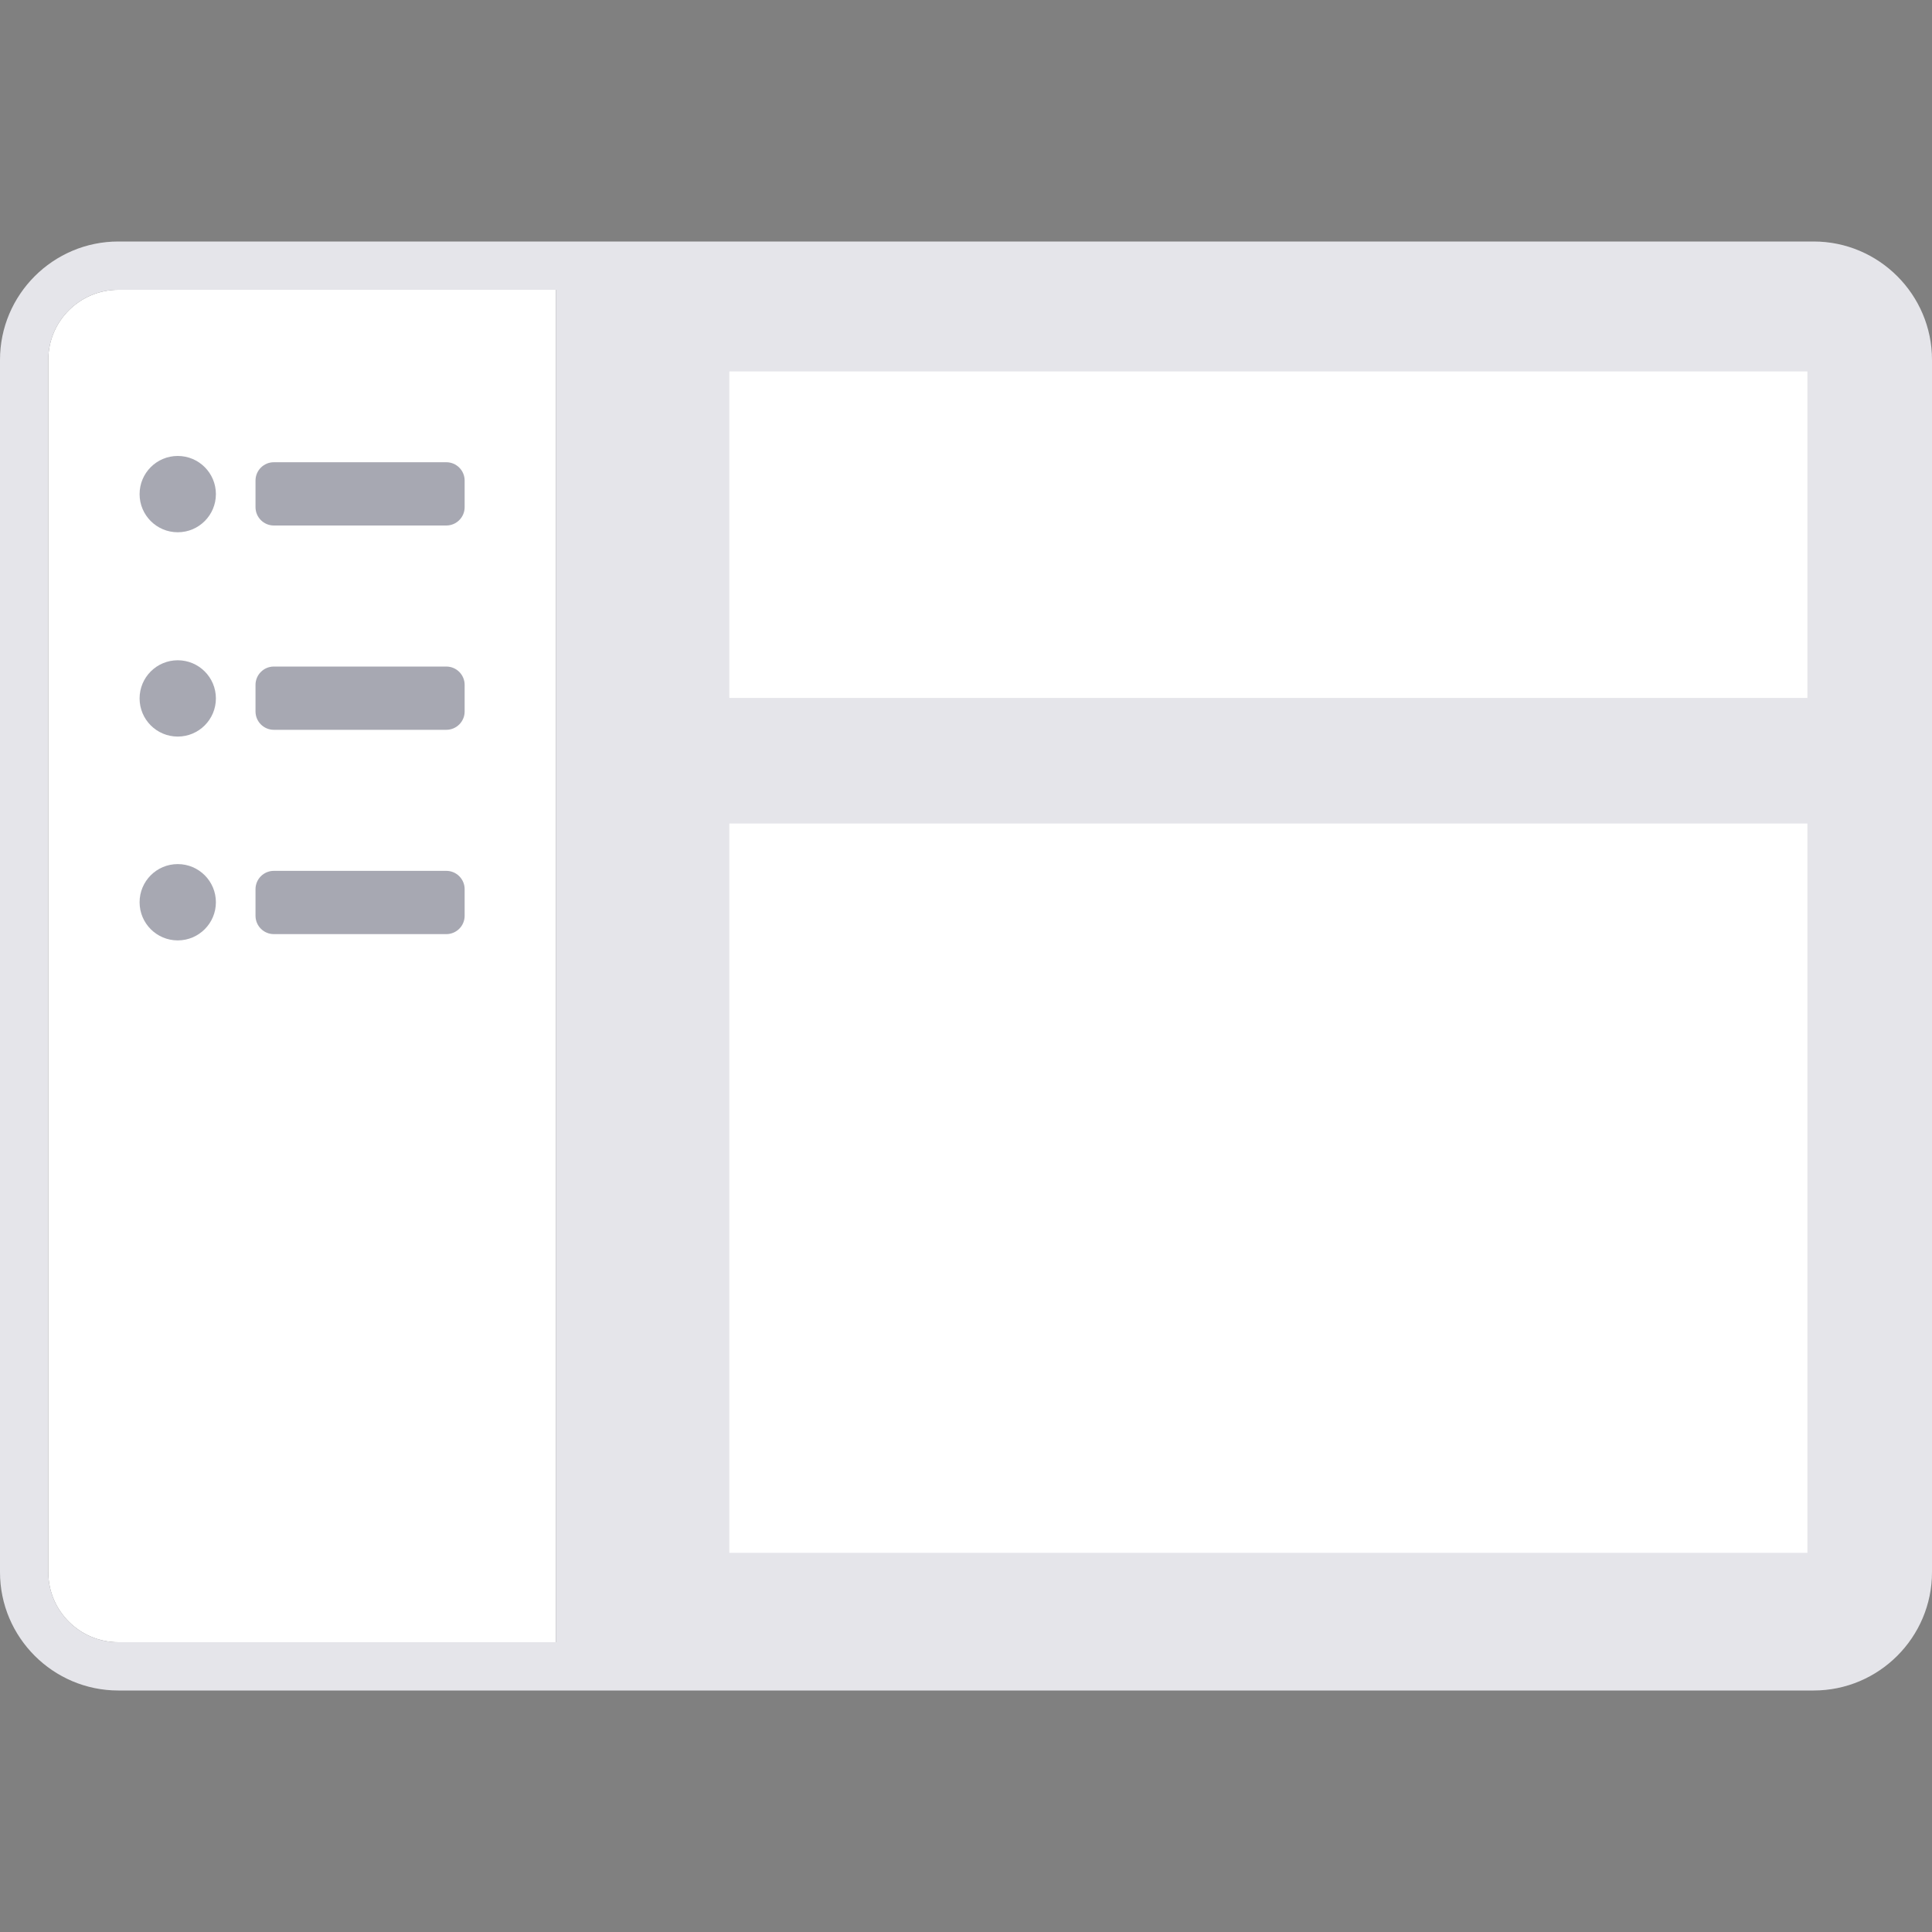 <?xml version="1.0" encoding="utf-8"?>
<!-- Generator: Adobe Illustrator 23.0.0, SVG Export Plug-In . SVG Version: 6.00 Build 0)  -->
<svg version="1.1" id="图层_1" xmlns="http://www.w3.org/2000/svg" xmlns:xlink="http://www.w3.org/1999/xlink" x="0px" y="0px"
     viewBox="0 0 40 40" style="enable-background:new 0 0 40 40;" xml:space="preserve">
<rect x="0" y="0" width="40" height="40" fill="#808080" stroke="none"/>
<style type="text/css">
	.st0{clip-path:url(#SVGID_2_);fill:#C65EDB;}
	.st1{fill:#FFFFFF;}
	.st2{fill:#505266;}
	.st3{fill:#E5E5EA;}
	.st4{opacity:0.7;}
	.st5{opacity:0.5;}
	.st6{fill:#315efb;}
</style>
  <path class="st1" d="M1,7.45v25.1C1,33.35,1.65,34,2.45,34h9.06V6H2.45C1.65,6,1,6.65,1,7.45z"/>
  <path class="st3" d="M37.55,5H12.51H2.45C1.1,5,0,6.1,0,7.45v25.1C0,33.9,1.1,35,2.45,35h10.06h25.04C38.9,35,40,33.9,40,32.55V7.45
	C40,6.1,38.9,5,37.55,5z M11.51,34H2.45C1.65,34,1,33.35,1,32.55V7.45C1,6.65,1.65,6,2.45,6h9.06V34z"/>
  <rect x="15.1" y="7.69" class="st1" width="22.32" height="6.76"/>
  <rect x="15.1" y="17.05" class="st1" width="22.32" height="15.1"/>
  <g>
	<g class="st5">
		<circle class="st2" cx="3.68" cy="10.23" r="0.79"/>
    <path class="st2" d="M9.24,10.88H5.67c-0.21,0-0.38-0.17-0.38-0.38V9.95c0-0.21,0.17-0.38,0.38-0.38h3.57
			c0.21,0,0.38,0.17,0.38,0.38v0.55C9.62,10.71,9.45,10.88,9.24,10.88z"/>
	</g>
    <g class="st5">
		<circle class="st2" cx="3.68" cy="14.46" r="0.79"/>
      <path class="st2" d="M9.24,15.11H5.67c-0.21,0-0.38-0.17-0.38-0.38v-0.55c0-0.21,0.17-0.38,0.38-0.38h3.57
			c0.21,0,0.38,0.17,0.38,0.38v0.55C9.62,14.94,9.45,15.11,9.24,15.11z"/>
	</g>
    <g class="st5">
		<circle class="st2" cx="3.68" cy="18.68" r="0.79"/>
      <path class="st2" d="M9.24,19.34H5.67c-0.21,0-0.38-0.17-0.38-0.38v-0.55c0-0.21,0.17-0.38,0.38-0.38h3.57
			c0.21,0,0.38,0.17,0.38,0.38v0.55C9.62,19.17,9.45,19.34,9.24,19.34z"/>
	</g>
</g>
</svg>
